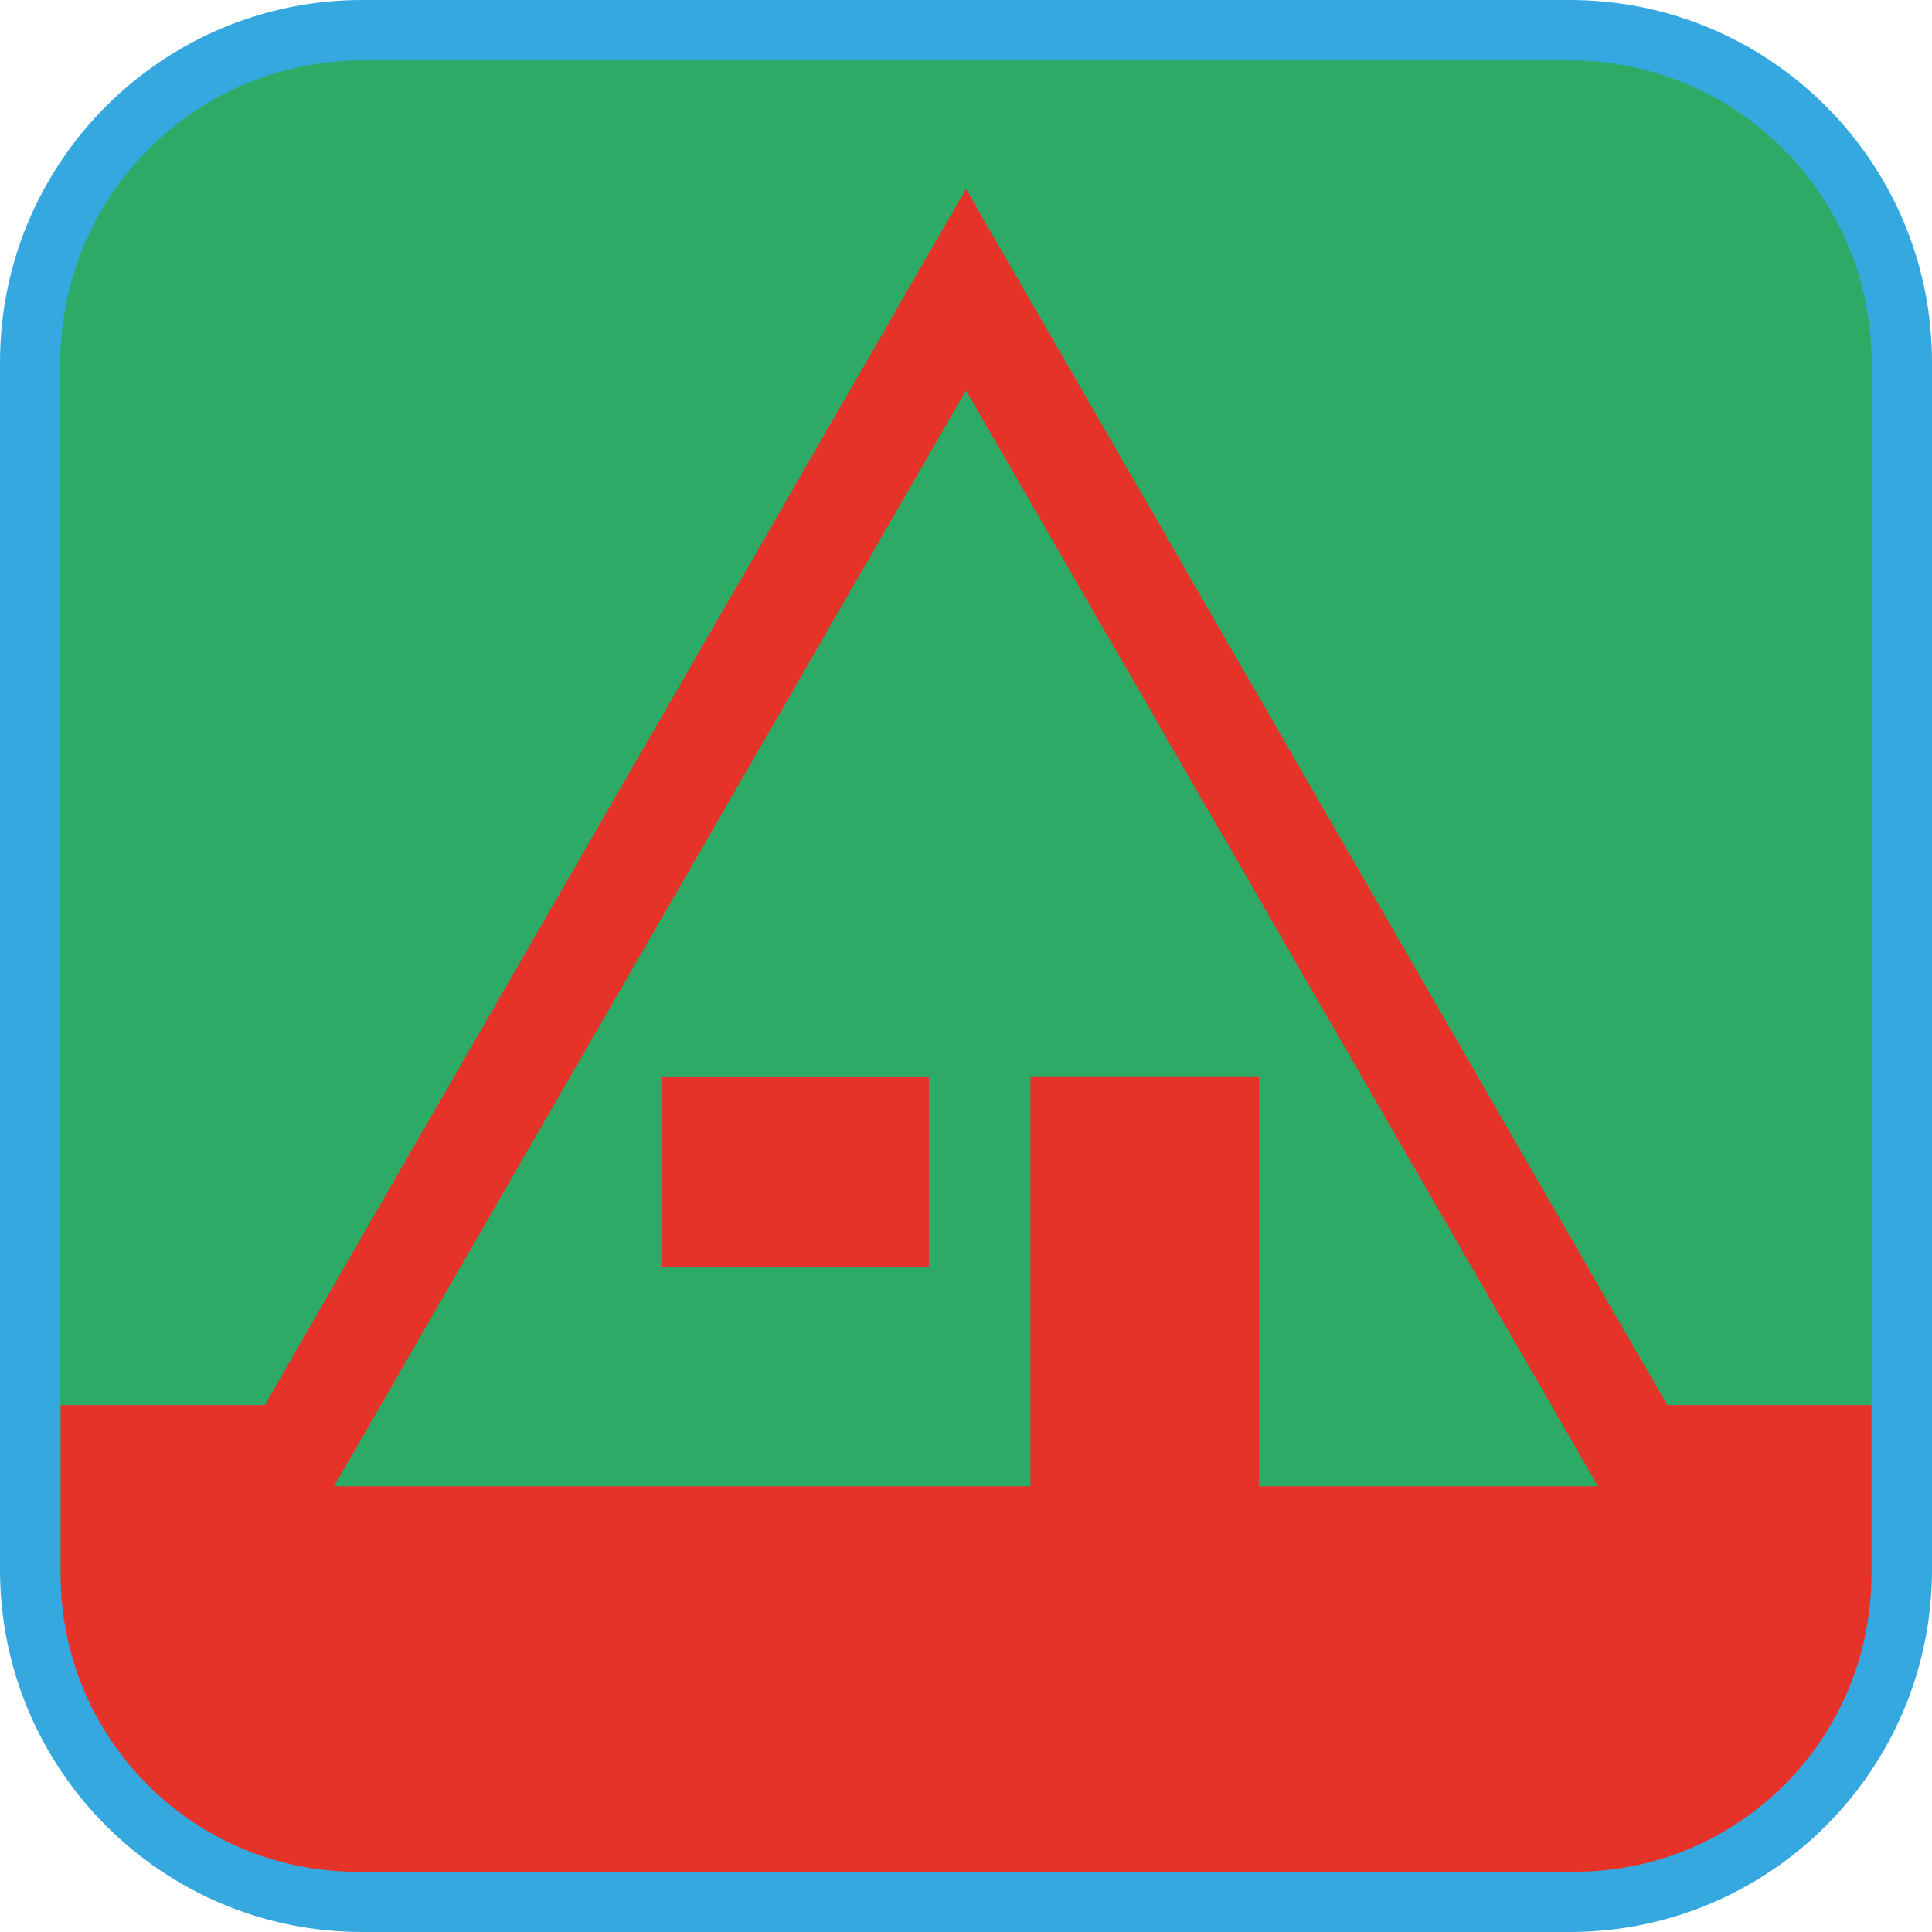 <?xml version="1.0" encoding="UTF-8"?><svg xmlns="http://www.w3.org/2000/svg" viewBox="0 0 128 128"><defs><style>.cls-1{fill:#e5332a;}.cls-2{fill:#35a8e0;}.cls-3{fill:#2dab66;}</style></defs><g id="cuadrobase"><g><rect class="cls-3" x="2" y="2" width="124" height="124" rx="22" ry="22"/><path class="cls-2" d="M104,4c11.03,0,20,8.97,20,20V104c0,11.03-8.97,20-20,20H24c-11.03,0-20-8.97-20-20V24C4,12.97,12.97,4,24,4H104m0-4H24C10.75,0,0,10.75,0,24V104C0,117.25,10.75,128,24,128H104c13.25,0,24-10.75,24-24V24c0-13.25-10.75-24-24-24h0Z"/></g></g><g id="figura"><g><path class="cls-1" d="M110.46,93.09L64,12.52,17.54,93.09H4.02v11.26c0,10.86,8.8,19.66,19.66,19.66H104.32c10.86,0,19.66-8.8,19.66-19.66v-11.26h-13.52Zm-27.05,5.38v-27.16h-15.14v27.16H22.13l3.1-5.38L64,25.87l38.77,67.22,3.1,5.38h-22.45Z"/><rect class="cls-1" x="43.88" y="71.32" width="17.66" height="12.62"/></g></g></svg>